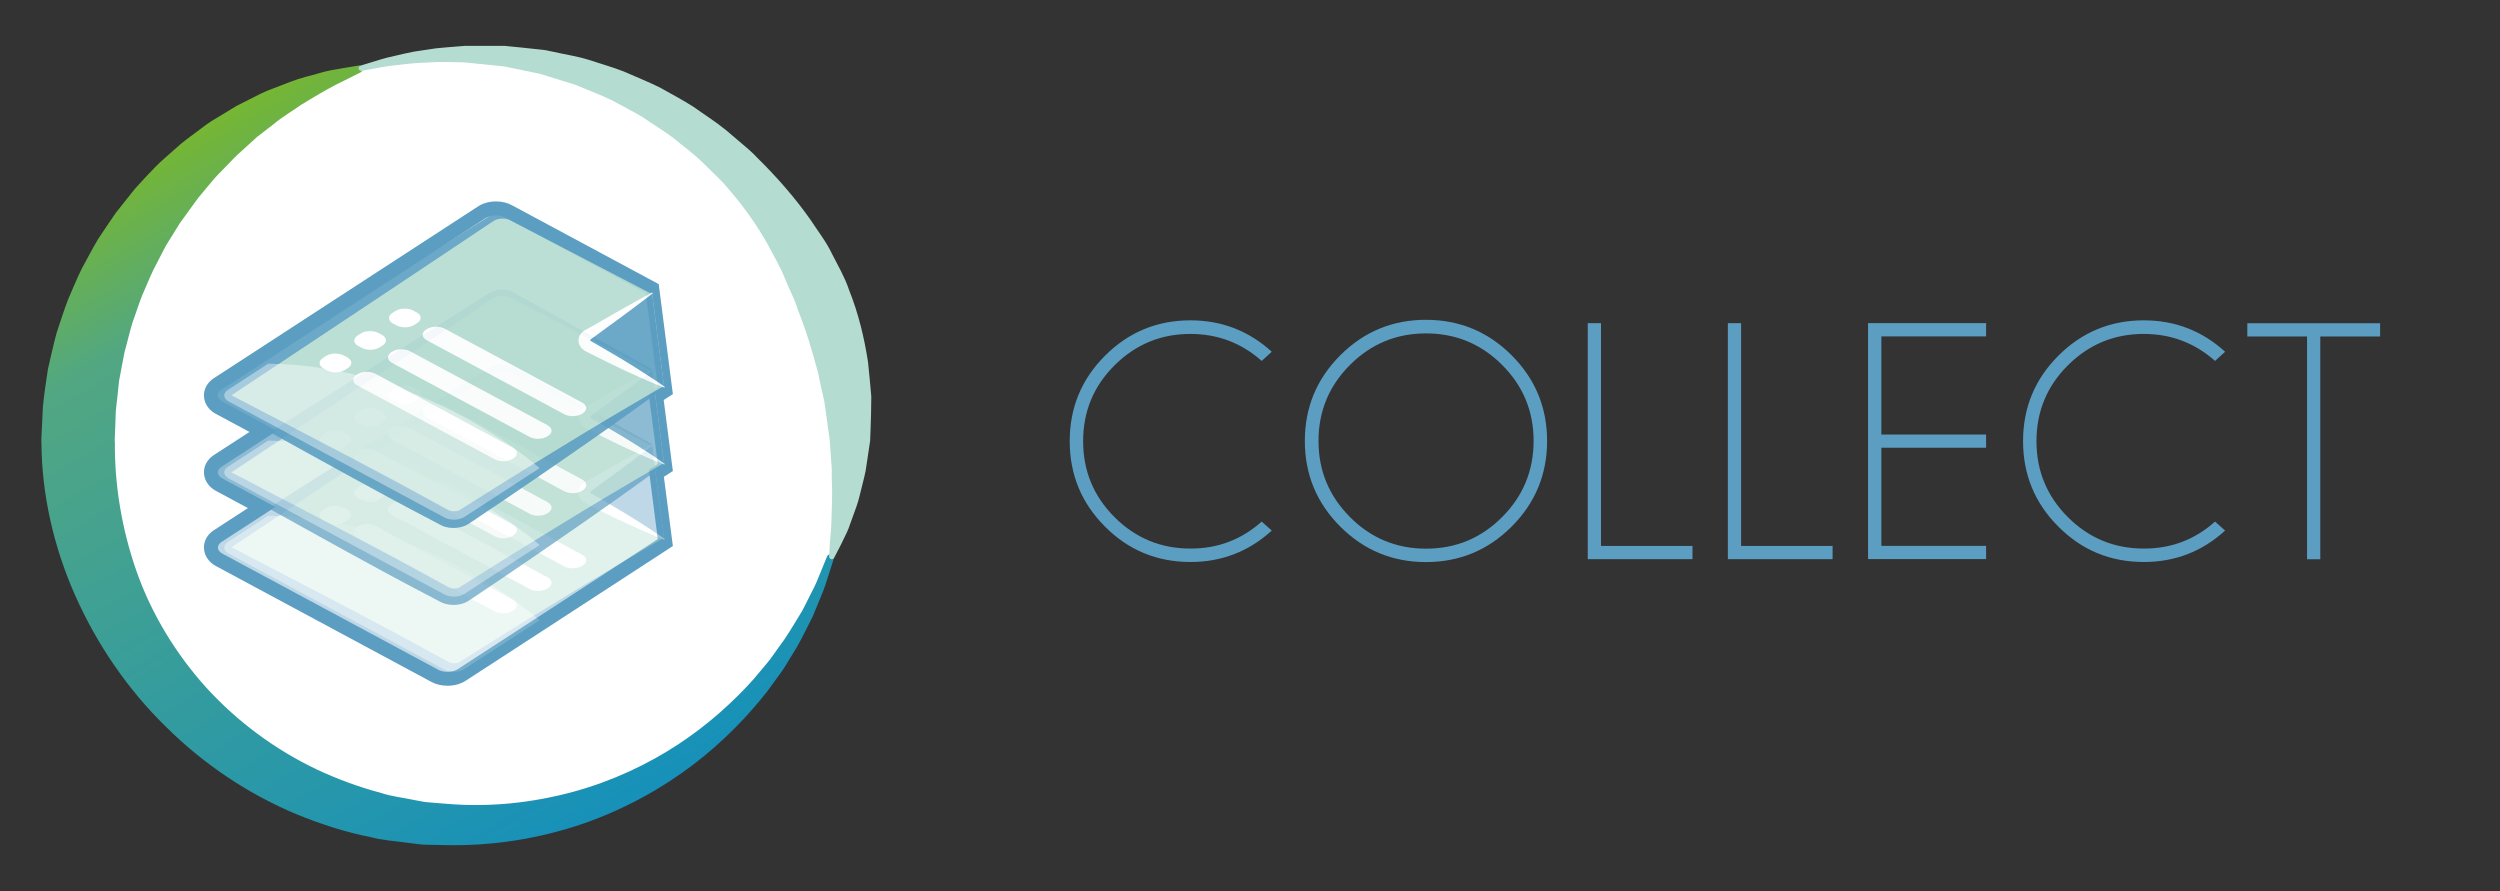 <?xml version="1.0" encoding="utf-8"?>
<!-- Generator: Adobe Illustrator 28.1.0, SVG Export Plug-In . SVG Version: 6.00 Build 0)  -->
<svg version="1.1" xmlns="http://www.w3.org/2000/svg" xmlns:xlink="http://www.w3.org/1999/xlink" x="0px" y="0px"
	 viewBox="0 0 283.37 101" style="enable-background:new 0 0 283.37 101;" xml:space="preserve">
<rect x="0" y="0" width="283.37" height="101" fill="#333333" stroke="none"/>
<style type="text/css">
	.st0{fill:#5C9EC2;}
	.st1{fill:#FFFFFF;}
	.st2{fill:url(#SVGID_1_);}
	.st3{fill:#B5DCD0;}
	.st4{opacity:0.4;}
	.st5{opacity:0.4;fill:#FFFFFF;}
	.st6{opacity:0.7;}
	.st7{opacity:0.9;}
</style>
<g id="Livello_2">
	<g>
		<path class="st0" d="M143.01,59.12l1.14,1.02c-2.61,2.38-5.68,3.56-9.21,3.56c-3.79,0-7.02-1.33-9.69-4.01
			c-2.67-2.67-4-5.9-4-9.69c0-3.78,1.33-7.01,4-9.68s5.9-4.01,9.69-4.01c3.53,0,6.61,1.19,9.21,3.56l-1.14,1.04
			c-2.3-2.04-4.99-3.06-8.08-3.06c-3.36,0-6.22,1.19-8.6,3.56s-3.56,5.24-3.56,8.6c0,3.37,1.19,6.24,3.56,8.61
			c2.38,2.37,5.24,3.56,8.6,3.56C138.02,62.19,140.71,61.17,143.01,59.12z"/>
		<path class="st0" d="M171.34,40.27c2.68,2.68,4.02,5.92,4.02,9.71c0,3.79-1.34,7.03-4.02,9.71s-5.92,4.02-9.71,4.02
			s-7.03-1.34-9.71-4.02s-4.02-5.92-4.02-9.71c0-3.79,1.34-7.03,4.02-9.71s5.92-4.02,9.71-4.02S168.66,37.59,171.34,40.27z
			 M161.64,37.79c-3.37,0-6.24,1.19-8.62,3.57c-2.38,2.38-3.57,5.25-3.57,8.62s1.19,6.24,3.57,8.63c2.38,2.39,5.25,3.58,8.62,3.58
			s6.24-1.19,8.62-3.58c2.38-2.38,3.57-5.26,3.57-8.63s-1.19-6.24-3.57-8.62C167.88,38.98,165,37.79,161.64,37.79z"/>
		<path class="st0" d="M179.97,63.39V36.63h1.5v25.25h10.37v1.5H179.97z"/>
		<path class="st0" d="M195.85,63.39V36.63h1.5v25.25h10.37v1.5H195.85z"/>
		<path class="st0" d="M225.12,36.63v1.5h-11.87v11.12h11.87v1.5h-11.87v11.12h11.87v1.5h-13.38V36.63H225.12z"/>
		<path class="st0" d="M251.07,59.12l1.14,1.02c-2.61,2.38-5.68,3.56-9.21,3.56c-3.79,0-7.02-1.33-9.69-4.01
			c-2.67-2.67-4-5.9-4-9.69c0-3.78,1.33-7.01,4-9.68s5.9-4.01,9.69-4.01c3.53,0,6.61,1.19,9.21,3.56l-1.14,1.04
			c-2.3-2.04-4.99-3.06-8.08-3.06c-3.36,0-6.22,1.19-8.6,3.56s-3.56,5.24-3.56,8.6c0,3.37,1.19,6.24,3.56,8.61
			c2.38,2.37,5.24,3.56,8.6,3.56C246.09,62.19,248.78,61.17,251.07,59.12z"/>
		<path class="st0" d="M263,38.14v25.25h-1.5V38.14h-6.77v-1.5h15.05v1.5H263z"/>
	</g>
	<path class="st1" d="M96.39,49.03c0,23.82-19.32,43.13-43.15,43.13c-23.83,0-43.15-19.31-43.15-43.13
		C10.1,25.21,29.42,5.9,53.25,5.9C77.07,5.9,96.39,25.21,96.39,49.03"/>
</g>
<g id="Livello_31">
	<g>
		<g>
			<g>
				<linearGradient id="SVGID_1_" gradientUnits="userSpaceOnUse" x1="68.818" y1="95.525" x2="21.131" y2="12.93">
					<stop  offset="0" style="stop-color:#1590BB"/>
					<stop  offset="0.796" style="stop-color:#52A782"/>
					<stop  offset="1" style="stop-color:#7AB829"/>
				</linearGradient>
				<path class="st2" d="M94.51,63.33c0,0-0.22,0.67-0.62,1.93c-0.2,0.63-0.43,1.41-0.82,2.31c-0.19,0.45-0.39,0.94-0.6,1.46
					c-0.11,0.26-0.22,0.53-0.33,0.8c-0.13,0.26-0.27,0.54-0.41,0.82c-0.57,1.11-1.16,2.38-1.99,3.65c-0.41,0.64-0.78,1.34-1.27,2
					c-0.48,0.66-0.98,1.35-1.5,2.06c-2.17,2.76-4.93,5.67-8.41,8.32c-3.47,2.64-7.66,5.01-12.44,6.67C61.34,95,56,95.92,50.41,95.79
					c-0.66-0.01-1.32-0.03-1.99-0.04c-0.65,0.02-1.41-0.14-2.12-0.21c-1.43-0.2-2.94-0.29-4.32-0.66c-2.83-0.56-5.62-1.46-8.35-2.58
					c-5.45-2.27-10.55-5.67-14.84-9.94c-4.33-4.23-7.81-9.34-10.26-14.85C6.08,62.01,4.74,56.05,4.7,50.26l-0.01-0.27l0-0.07
					c0-0.1-0.01,0.13,0-0.24l0.01-0.12l0.02-0.49l0.05-0.98c0.03-0.65,0.06-1.31,0.09-1.95c0.14-1.43,0.36-2.92,0.58-4.34
					c0.32-1.36,0.61-2.7,0.96-4.01c0.43-1.29,0.83-2.57,1.3-3.8c0.53-1.21,1.01-2.42,1.58-3.56c0.62-1.12,1.19-2.24,1.82-3.3
					c0.69-1.03,1.35-2.04,2.03-3.01c0.74-0.93,1.46-1.84,2.17-2.73c0.76-0.84,1.52-1.66,2.27-2.43c0.75-0.78,1.59-1.44,2.34-2.13
					c0.75-0.7,1.57-1.28,2.34-1.86s1.51-1.16,2.31-1.6c0.77-0.47,1.52-0.93,2.24-1.36c0.75-0.38,1.48-0.75,2.17-1.1
					c0.69-0.36,1.37-0.66,2.04-0.9c0.66-0.26,1.29-0.5,1.89-0.73c1.19-0.47,2.32-0.7,3.26-0.98c0.94-0.29,1.78-0.41,2.45-0.53
					c1.33-0.22,2.04-0.34,2.04-0.34c0.22-0.04,0.43,0.11,0.46,0.33c0.03,0.18-0.06,0.35-0.22,0.43l-0.03,0.02
					c0,0-0.63,0.32-1.81,0.91c-1.19,0.54-2.86,1.5-4.9,2.75c-0.99,0.7-2.13,1.35-3.23,2.28c-0.56,0.43-1.15,0.89-1.76,1.35
					c-0.57,0.51-1.16,1.05-1.76,1.6c-0.62,0.53-1.19,1.15-1.79,1.77c-0.6,0.62-1.24,1.23-1.8,1.95c-0.57,0.71-1.2,1.38-1.75,2.16
					c-0.55,0.76-1.12,1.54-1.69,2.34c-0.51,0.83-1.04,1.68-1.58,2.55c-0.46,0.9-0.94,1.82-1.42,2.75c-0.45,0.94-0.84,1.94-1.28,2.92
					c-0.39,1-0.71,2.05-1.09,3.08c-0.32,1.05-0.56,2.15-0.87,3.23c-0.23,1.1-0.42,2.23-0.64,3.36c-0.1,1.1-0.23,2.16-0.36,3.31
					c-0.02,0.65-0.05,1.3-0.07,1.95l-0.04,0.98l-0.02,0.49l0,0.12c0.01-0.33,0-0.06,0.01-0.12l0,0.06l0.01,0.22
					c-0.03,4.79,0.78,9.74,2.45,14.52c1.68,4.79,4.41,9.32,7.91,13.2c3.52,3.86,7.82,7.04,12.51,9.27c2.35,1.1,4.78,2,7.25,2.65
					c1.23,0.42,2.44,0.53,3.65,0.79l0.91,0.17c0.29,0.07,0.61,0.11,0.95,0.13c0.66,0.05,1.32,0.11,1.98,0.16
					c4.97,0.43,9.88-0.15,14.34-1.36c4.47-1.22,8.5-3.14,11.92-5.39c3.42-2.25,6.22-4.82,8.47-7.31c0.54-0.64,1.06-1.27,1.57-1.87
					c0.51-0.6,0.91-1.24,1.35-1.83c0.89-1.16,1.55-2.33,2.19-3.36c0.16-0.26,0.31-0.51,0.46-0.76c0.13-0.25,0.25-0.5,0.38-0.74
					c0.24-0.48,0.47-0.93,0.68-1.35c0.45-0.82,0.74-1.59,0.99-2.2c0.5-1.22,0.77-1.88,0.77-1.88c0.08-0.2,0.32-0.3,0.52-0.22
					C94.47,62.92,94.57,63.13,94.51,63.33z"/>
				<path class="st3" d="M40.86,7.44c0,0,0.35-0.11,1.01-0.31c0.67-0.19,1.61-0.54,2.89-0.8c0.64-0.14,1.35-0.33,2.12-0.47
					c0.78-0.12,1.62-0.25,2.52-0.38c0.91-0.1,1.87-0.16,2.9-0.25c0.15-0.01,0.21-0.02,0.43-0.03l0.38,0c0.26,0,0.52,0,0.78,0
					c0.53,0,1.07,0,1.62,0c0.55,0,1.12,0,1.69,0c0.59,0.06,1.2,0.12,1.81,0.18c0.62,0.06,1.24,0.13,1.88,0.2
					c0.32,0.04,0.65,0.06,0.96,0.11c0.31,0.06,0.63,0.13,0.95,0.2c1.27,0.29,2.61,0.48,3.92,0.89c1.3,0.43,2.67,0.81,4,1.33
					c1.31,0.58,2.67,1.12,4,1.77c1.29,0.73,2.63,1.42,3.9,2.24c1.23,0.88,2.54,1.7,3.72,2.67l1.76,1.5c0.59,0.5,1.19,0.99,1.71,1.57
					c2.21,2.17,4.28,4.52,6.05,7.04c0.84,1.29,1.8,2.5,2.45,3.88c0.69,1.35,1.45,2.65,1.92,4.06c1.1,2.74,1.75,5.54,2.16,8.2
					c0.15,1.34,0.25,2.65,0.37,3.9c0,1.27-0.04,2.49-0.08,3.65c-0.01,0.29-0.02,0.58-0.03,0.86l-0.02,0.51l-0.06,0.4
					c-0.08,0.52-0.16,1.04-0.23,1.54c-0.08,0.5-0.15,0.99-0.22,1.46c-0.1,0.5-0.22,0.99-0.34,1.45c-0.25,0.93-0.41,1.81-0.69,2.57
					c-0.27,0.76-0.53,1.46-0.75,2.08c-0.2,0.63-0.48,1.16-0.71,1.63c-0.22,0.47-0.42,0.86-0.58,1.17c-0.33,0.63-0.5,0.96-0.5,0.96
					c-0.08,0.15-0.26,0.21-0.41,0.13c-0.11-0.06-0.17-0.17-0.16-0.29l0-0.02c0,0,0.02-0.37,0.06-1.07c0.02-0.7,0.18-1.69,0.2-2.97
					c0.03-1.28,0.13-2.81,0.05-4.49c-0.01-0.42-0.02-0.86-0.01-1.3c-0.03-0.48-0.07-0.97-0.1-1.47c-0.04-0.5-0.07-1.02-0.11-1.55
					l-0.03-0.4l0-0.05c0-0.09,0,0.09,0,0.07l0-0.02l-0.01-0.09l-0.03-0.19c-0.04-0.25-0.08-0.51-0.11-0.77
					c-0.15-1.03-0.3-2.1-0.45-3.22c-0.24-1.09-0.51-2.22-0.74-3.37c-0.62-2.28-1.3-4.65-2.26-7.02c-0.35-1.24-1.01-2.37-1.49-3.6
					c-0.47-1.24-1.18-2.38-1.8-3.59c-1.3-2.38-2.92-4.64-4.76-6.73c-0.43-0.55-0.94-1.02-1.44-1.51l-1.49-1.46
					c-1.01-0.96-2.14-1.76-3.2-2.65c-1.1-0.82-2.28-1.52-3.4-2.3c-1.16-0.7-2.37-1.29-3.52-1.93c-1.19-0.58-2.41-1.03-3.59-1.53
					c-0.58-0.28-1.2-0.41-1.8-0.61c-0.6-0.19-1.19-0.37-1.77-0.55c-0.29-0.09-0.58-0.18-0.87-0.27c-0.29-0.08-0.58-0.12-0.86-0.19
					c-0.57-0.12-1.14-0.24-1.7-0.35c-0.56-0.12-1.11-0.23-1.65-0.34c-0.57-0.06-1.13-0.11-1.68-0.17c-0.55-0.05-1.09-0.11-1.61-0.16
					c-0.26-0.03-0.52-0.05-0.78-0.08l-0.38-0.04l-0.32-0.01c-0.98-0.01-1.92-0.04-2.8-0.03c-0.88,0.05-1.7,0.09-2.47,0.13
					c-0.76,0.05-1.45,0.15-2.08,0.22c-1.26,0.11-2.26,0.35-2.94,0.46c-0.68,0.12-1.04,0.19-1.04,0.19
					c-0.16,0.03-0.32-0.08-0.35-0.24C40.63,7.63,40.72,7.48,40.86,7.44z"/>
			</g>
			<g>
				<path class="st1" d="M73.53,44.54l1.04-0.67l-1.37-10.66L57.3,24.67c-0.65-0.35-1.65-0.32-2.25,0.06L29.68,41.22l-4.57,2.97
					c-0.59,0.38-0.54,0.98,0.11,1.33l6.17,3.32l-1.71,1.11l-4.57,2.97c-0.59,0.39-0.54,0.98,0.11,1.33l5.99,3.22l-1.53,1l-4.57,2.97
					c-0.59,0.39-0.54,0.98,0.11,1.33L49.66,75.9c0.65,0.35,1.65,0.32,2.25-0.06l8.53-5.54l14.13-9.19l-1.01-7.86l1.01-0.66
					L73.53,44.54z"/>
				<path class="st0" d="M56.23,24.42c0.38,0,0.76,0.08,1.07,0.25l15.89,8.54l1.37,10.66l-1.04,0.67l1.04,8.05l-1.01,0.66l1.01,7.86
					L60.43,70.3l-8.53,5.54c-0.31,0.2-0.74,0.31-1.18,0.31c-0.38,0-0.77-0.08-1.07-0.25L25.22,62.76c-0.65-0.35-0.7-0.94-0.11-1.33
					l4.57-2.97l1.53-1l-5.99-3.22c-0.65-0.35-0.7-0.94-0.11-1.33l4.57-2.97l1.71-1.11l-6.17-3.32c-0.65-0.35-0.7-0.94-0.11-1.33
					l4.57-2.97l25.37-16.49C55.37,24.53,55.8,24.42,56.23,24.42 M56.23,22.83c-0.76,0-1.49,0.2-2.05,0.57L28.82,39.89l-4.57,2.97
					c-0.76,0.49-1.17,1.25-1.13,2.06c0.04,0.83,0.53,1.56,1.36,2l3.8,2.04l-4.03,2.61c-0.76,0.5-1.17,1.25-1.13,2.06
					c0.04,0.83,0.53,1.56,1.35,2.01l3.63,1.95l-3.85,2.5c-0.76,0.49-1.17,1.24-1.13,2.06c0.04,0.83,0.53,1.56,1.35,2.01L48.91,77.3
					c0.53,0.28,1.16,0.43,1.82,0.43c0.75,0,1.48-0.2,2.04-0.56l8.53-5.54l14.13-9.19l0.84-0.55l-0.13-0.99l-0.89-6.86l0.18-0.11
					l0.84-0.54l-0.13-0.99l-0.91-7.06l0.2-0.13l0.84-0.54l-0.13-0.99l-1.37-10.66l-0.1-0.81l-0.72-0.39l-15.89-8.54
					C57.53,22.98,56.89,22.83,56.23,22.83L56.23,22.83z"/>
			</g>
			<g class="st4">
				<g>
					<path class="st3" d="M75.28,61.11L52.63,75.84c-0.59,0.38-1.6,0.41-2.25,0.06L25.94,62.76c-0.65-0.35-0.7-0.95-0.11-1.33
						l29.94-19.46c0.59-0.38,1.6-0.41,2.25-0.06l15.89,8.54"/>
					<path class="st0" d="M75.34,61.19c0,0-0.36,0.26-1.05,0.76c-0.68,0.5-1.69,1.21-2.97,2.12c-0.64,0.46-1.35,0.96-2.12,1.51
						c-0.78,0.54-1.62,1.13-2.51,1.76c-1.8,1.25-3.83,2.66-6.05,4.18c-2.22,1.52-4.64,3.16-7.2,4.87l-0.24,0.16l-0.06,0.04
						l-0.1,0.06l-0.06,0.04l-0.12,0.06c-0.08,0.04-0.15,0.07-0.22,0.1c-0.07,0.03-0.13,0.05-0.2,0.07c-0.13,0.04-0.27,0.07-0.4,0.1
						c-0.53,0.09-1.05,0.08-1.6-0.08c-0.14-0.04-0.27-0.09-0.41-0.16l-0.1-0.05l-0.07-0.04l-0.13-0.07l-0.53-0.28
						c-0.35-0.19-0.71-0.37-1.07-0.56c-1.44-0.75-2.89-1.53-4.38-2.33c-2.96-1.61-6.01-3.27-9.1-5c-1.55-0.86-3.1-1.72-4.67-2.59
						c-0.78-0.43-1.57-0.87-2.35-1.3l-1.18-0.65l-0.59-0.33l-0.32-0.18l-0.07-0.04l-0.04-0.02l-0.06-0.04
						c-0.09-0.06-0.17-0.13-0.24-0.19c-0.14-0.14-0.28-0.3-0.37-0.53c-0.1-0.22-0.13-0.51-0.08-0.76c0.05-0.26,0.17-0.47,0.3-0.64
						c0.13-0.16,0.28-0.28,0.42-0.38l1.14-0.73c0.76-0.48,1.51-0.96,2.27-1.44c1.51-0.96,3.01-1.91,4.5-2.86
						c2.98-1.9,5.92-3.76,8.76-5.57c2.84-1.8,5.59-3.55,8.19-5.2c1.3-0.83,2.57-1.62,3.8-2.4c0.31-0.19,0.61-0.39,0.91-0.58
						c0.15-0.09,0.3-0.19,0.45-0.29l0.11-0.07c0.06-0.04,0.08-0.05,0.13-0.07c0.09-0.05,0.21-0.1,0.3-0.13
						c0.39-0.14,0.79-0.18,1.17-0.15c0.19,0.01,0.39,0.05,0.57,0.1c0.18,0.05,0.39,0.15,0.53,0.23c9.42,5.23,15.7,8.71,15.7,8.71
						c0.05,0.03,0.06,0.08,0.04,0.13c-0.03,0.04-0.08,0.06-0.13,0.04c0,0-6.37-3.32-15.93-8.29c-0.26-0.15-0.53-0.21-0.83-0.23
						c-0.3-0.02-0.61,0.03-0.87,0.13c-0.07,0.03-0.11,0.05-0.18,0.08c-0.03,0.02-0.09,0.05-0.1,0.06l-0.11,0.07
						c-0.15,0.1-0.29,0.2-0.44,0.3c-0.3,0.2-0.59,0.4-0.9,0.6c-1.21,0.81-2.45,1.64-3.74,2.5c-2.57,1.71-5.28,3.51-8.08,5.38
						c-2.8,1.86-5.7,3.79-8.64,5.74c-1.47,0.98-2.96,1.96-4.45,2.95c-0.74,0.49-1.49,0.99-2.24,1.49l-1.11,0.74
						c-0.04,0.03-0.07,0.06-0.08,0.07c0,0.01,0.01,0,0.02-0.04c0.01-0.04,0-0.09-0.01-0.1c-0.01-0.02,0-0.01,0.02,0.01
						c0.01,0.01,0.02,0.02,0.03,0.02c0,0,0,0,0.01,0.01l0.04,0.02l0.07,0.04l0.27,0.14l0.6,0.31l1.19,0.62
						c0.79,0.42,1.59,0.83,2.38,1.24c1.59,0.83,3.17,1.65,4.73,2.46c3.14,1.62,6.21,3.26,9.18,4.83c1.48,0.8,2.94,1.59,4.36,2.37
						c0.35,0.19,0.71,0.39,1.06,0.58l0.53,0.29l0.13,0.07l0.07,0.04l0.03,0.02c0.04,0.02,0.09,0.04,0.14,0.06
						c0.21,0.07,0.49,0.09,0.74,0.06c0.06-0.01,0.12-0.02,0.17-0.03c0.03-0.01,0.05-0.02,0.08-0.03l0.05-0.02l0.01,0l0.06-0.04
						l0.03-0.02c0.04-0.02-0.02,0.02,0,0l0.06-0.04l0.24-0.16c2.61-1.65,5.09-3.19,7.38-4.61c2.29-1.41,4.4-2.7,6.27-3.83
						c0.94-0.57,1.82-1.09,2.63-1.58c0.82-0.48,1.57-0.92,2.24-1.32c1.36-0.8,2.41-1.43,3.15-1.85c0.73-0.42,1.12-0.64,1.12-0.64
						c0.05-0.03,0.1-0.01,0.13,0.03C75.39,61.1,75.38,61.16,75.34,61.19z"/>
				</g>
				<path class="st5" d="M30.4,58.46l-4.57,2.97c-0.59,0.38-0.54,0.98,0.11,1.33L50.38,75.9c0.65,0.35,1.66,0.32,2.25-0.06
					l8.53-5.54C61.16,70.29,48.25,58.65,30.4,58.46z"/>
				<g>
					<path class="st0" d="M75.28,61.11l-8.55-4.6c-0.65-0.35-0.7-0.94-0.11-1.33l7.28-4.73"/>
					<path class="st1" d="M75.25,61.16c0,0-1.18-0.45-2.9-1.23c-0.43-0.19-0.89-0.41-1.39-0.63c-0.49-0.22-1-0.47-1.53-0.73
						c-0.53-0.25-1.08-0.53-1.63-0.8c-0.28-0.14-0.56-0.28-0.83-0.42l-0.42-0.22l-0.23-0.12c-0.02-0.01-0.1-0.07-0.15-0.1
						c-0.06-0.04-0.1-0.08-0.15-0.12c-0.18-0.17-0.38-0.42-0.43-0.76c-0.06-0.34,0.04-0.7,0.21-0.92c0.16-0.23,0.39-0.38,0.54-0.47
						l0.41-0.23c0.54-0.3,1.07-0.6,1.58-0.9c1.02-0.6,1.97-1.14,2.8-1.6c0.82-0.46,1.51-0.84,1.99-1.11
						c0.48-0.26,0.76-0.41,0.76-0.41c0.03-0.02,0.07,0,0.09,0.03c0.01,0.03,0.01,0.06-0.02,0.08c0,0-0.25,0.19-0.69,0.53
						c-0.44,0.33-1.07,0.81-1.82,1.37c-0.76,0.57-1.64,1.22-2.6,1.91c-0.48,0.34-0.97,0.7-1.46,1.08L67,55.67
						c-0.1,0.08-0.13,0.12-0.14,0.16c-0.01,0.03,0.02,0,0.01-0.03c0-0.03-0.01,0,0.04,0.04c0.01,0.01,0.02,0.02,0.03,0.03
						c0.02,0.01-0.01,0.01,0.04,0.04l0.05,0.03l0.03,0.02l0.01,0c-0.01,0,0.03,0.02-0.02-0.01l0.01,0.01l0.1,0.06l0.41,0.23
						c0.27,0.16,0.54,0.31,0.81,0.47c0.54,0.31,1.06,0.61,1.57,0.92c0.5,0.3,1,0.59,1.45,0.88c0.46,0.29,0.9,0.55,1.29,0.81
						c1.6,1.01,2.63,1.75,2.63,1.75c0.03,0.02,0.04,0.06,0.01,0.09C75.31,61.17,75.28,61.17,75.25,61.16z"/>
				</g>
				<g>
					<path class="st1" d="M48.38,54.55c0.53-0.34,1.44-0.37,2.02-0.06l15.58,8.38c0.58,0.31,0.63,0.85,0.1,1.2l-0.1,0.07
						c-0.53,0.35-1.44,0.37-2.02,0.06l-15.58-8.38c-0.59-0.32-0.63-0.85-0.1-1.2L48.38,54.55z"/>
					<path class="st1" d="M46.96,54.06c-0.53,0.34-1.44,0.37-2.02,0.06l-0.38-0.21c-0.58-0.31-0.63-0.85-0.09-1.2l0.34-0.22
						c0.53-0.35,1.44-0.37,2.02-0.06l0.38,0.21c0.59,0.31,0.63,0.85,0.1,1.19L46.96,54.06z"/>
				</g>
				<g>
					<path class="st1" d="M44.45,57.11c0.53-0.35,1.44-0.37,2.02-0.06l15.58,8.38c0.58,0.31,0.63,0.85,0.1,1.2l-0.1,0.07
						c-0.53,0.35-1.44,0.37-2.02,0.06l-15.58-8.38c-0.59-0.32-0.63-0.85-0.1-1.2L44.45,57.11z"/>
					<path class="st1" d="M43.03,56.61c-0.53,0.35-1.44,0.37-2.02,0.06l-0.38-0.2c-0.59-0.31-0.63-0.85-0.1-1.2l0.35-0.22
						c0.53-0.35,1.44-0.37,2.02-0.06l0.38,0.2c0.59,0.31,0.63,0.85,0.1,1.2L43.03,56.61z"/>
				</g>
				<g>
					<path class="st1" d="M40.52,59.66c0.53-0.35,1.44-0.37,2.02-0.06l15.58,8.38c0.58,0.31,0.63,0.85,0.09,1.2l-0.1,0.07
						c-0.53,0.35-1.44,0.37-2.02,0.06l-15.58-8.38c-0.58-0.31-0.63-0.85-0.1-1.2L40.52,59.66z"/>
					<path class="st1" d="M39.1,59.17c-0.53,0.35-1.44,0.37-2.02,0.06l-0.38-0.21c-0.59-0.31-0.63-0.85-0.1-1.2l0.35-0.22
						c0.53-0.34,1.44-0.37,2.02-0.06l0.38,0.2c0.58,0.32,0.63,0.85,0.1,1.2L39.1,59.17z"/>
				</g>
			</g>
			<g class="st6">
				<g>
					<path class="st3" d="M75.28,52.59L52.63,67.32c-0.59,0.38-1.6,0.41-2.25,0.06L25.94,54.24c-0.65-0.35-0.7-0.94-0.11-1.33
						l29.94-19.46c0.59-0.38,1.6-0.41,2.25-0.06l15.89,8.54"/>
					<path class="st0" d="M75.34,52.67c0,0-0.36,0.26-1.05,0.76c-0.68,0.5-1.69,1.21-2.97,2.13c-0.64,0.46-1.35,0.96-2.12,1.51
						c-0.78,0.54-1.62,1.13-2.51,1.76c-1.8,1.25-3.83,2.66-6.05,4.18c-2.22,1.52-4.64,3.16-7.2,4.87l-0.24,0.16l-0.06,0.04
						l-0.1,0.06l-0.06,0.04l-0.12,0.06c-0.08,0.04-0.15,0.07-0.22,0.1c-0.07,0.03-0.13,0.05-0.2,0.07c-0.13,0.04-0.27,0.07-0.4,0.1
						c-0.53,0.09-1.05,0.08-1.6-0.08c-0.14-0.04-0.27-0.09-0.41-0.16l-0.1-0.05l-0.07-0.03l-0.13-0.07l-0.53-0.28
						c-0.35-0.19-0.71-0.37-1.07-0.56c-1.44-0.75-2.89-1.53-4.38-2.33c-2.96-1.61-6.01-3.27-9.1-5c-1.55-0.86-3.1-1.72-4.67-2.59
						c-0.78-0.43-1.57-0.87-2.35-1.3l-1.18-0.65l-0.59-0.33l-0.32-0.18l-0.07-0.04l-0.04-0.02l-0.06-0.04
						c-0.09-0.06-0.17-0.13-0.24-0.19c-0.14-0.13-0.28-0.3-0.37-0.53c-0.1-0.22-0.13-0.51-0.08-0.76c0.05-0.26,0.17-0.48,0.3-0.64
						c0.13-0.16,0.28-0.28,0.42-0.38l1.14-0.73c0.76-0.48,1.51-0.96,2.27-1.44c1.51-0.96,3.01-1.91,4.5-2.86
						c2.98-1.9,5.92-3.76,8.76-5.57c2.84-1.8,5.59-3.55,8.19-5.2c1.3-0.82,2.57-1.62,3.8-2.4c0.31-0.19,0.61-0.39,0.91-0.58
						c0.15-0.09,0.3-0.19,0.45-0.28l0.11-0.07c0.06-0.04,0.08-0.05,0.13-0.07c0.09-0.05,0.21-0.1,0.3-0.13
						c0.39-0.14,0.79-0.18,1.17-0.15c0.19,0.01,0.39,0.05,0.57,0.1c0.18,0.05,0.39,0.15,0.53,0.23c9.42,5.23,15.7,8.71,15.7,8.71
						c0.05,0.03,0.06,0.08,0.04,0.13c-0.03,0.04-0.08,0.06-0.13,0.04c0,0-6.37-3.32-15.93-8.29c-0.26-0.15-0.53-0.21-0.83-0.23
						c-0.3-0.02-0.61,0.03-0.87,0.13c-0.07,0.03-0.11,0.05-0.18,0.08c-0.03,0.02-0.09,0.05-0.1,0.06l-0.11,0.07
						c-0.15,0.1-0.29,0.2-0.44,0.3c-0.3,0.2-0.59,0.4-0.9,0.6c-1.21,0.81-2.45,1.64-3.74,2.5c-2.57,1.71-5.28,3.51-8.08,5.38
						c-2.8,1.86-5.7,3.79-8.64,5.74c-1.47,0.98-2.96,1.96-4.45,2.95c-0.74,0.49-1.49,0.99-2.24,1.49l-1.11,0.74
						c-0.04,0.03-0.07,0.06-0.08,0.07c0,0.01,0.01,0,0.02-0.04c0.01-0.04,0-0.09-0.01-0.1c-0.01-0.02,0-0.01,0.02,0.01
						c0.01,0.01,0.02,0.02,0.03,0.02c0,0,0,0,0.01,0.01l0.04,0.02l0.07,0.04l0.27,0.14l0.6,0.31l1.19,0.62
						c0.79,0.42,1.59,0.83,2.38,1.25c1.59,0.83,3.17,1.65,4.73,2.46c3.14,1.62,6.21,3.26,9.18,4.84c1.48,0.8,2.94,1.58,4.36,2.37
						c0.35,0.19,0.71,0.39,1.06,0.58l0.53,0.29l0.13,0.07l0.07,0.04l0.03,0.02c0.04,0.02,0.09,0.04,0.14,0.06
						c0.21,0.07,0.49,0.09,0.74,0.06c0.06-0.01,0.12-0.02,0.17-0.04c0.03-0.01,0.05-0.02,0.08-0.02l0.05-0.02l0.01,0l0.06-0.04
						l0.03-0.02c0.04-0.03-0.02,0.01,0,0l0.06-0.04l0.24-0.16c2.61-1.65,5.09-3.19,7.38-4.6c2.29-1.42,4.4-2.7,6.27-3.84
						c0.94-0.56,1.82-1.09,2.63-1.58c0.82-0.48,1.57-0.92,2.24-1.32c1.36-0.8,2.41-1.43,3.15-1.85c0.73-0.42,1.12-0.65,1.12-0.65
						c0.05-0.03,0.1-0.01,0.13,0.03C75.39,52.59,75.38,52.64,75.34,52.67z"/>
				</g>
				<path class="st5" d="M30.4,49.94l-4.57,2.97c-0.59,0.38-0.54,0.98,0.11,1.33l24.44,13.14c0.65,0.35,1.66,0.32,2.25-0.06
					l8.53-5.54C61.16,61.77,48.25,50.13,30.4,49.94z"/>
				<g>
					<path class="st0" d="M75.28,52.59l-8.55-4.6c-0.65-0.35-0.7-0.94-0.11-1.33l7.28-4.73"/>
					<path class="st1" d="M75.25,52.64c0,0-1.18-0.45-2.9-1.23c-0.43-0.19-0.89-0.41-1.39-0.63c-0.49-0.22-1-0.47-1.53-0.73
						c-0.53-0.25-1.08-0.53-1.63-0.8c-0.28-0.14-0.56-0.28-0.83-0.42l-0.42-0.22l-0.23-0.12c-0.02-0.01-0.1-0.07-0.15-0.1
						c-0.06-0.04-0.1-0.08-0.15-0.12c-0.18-0.17-0.38-0.42-0.43-0.76c-0.06-0.34,0.04-0.7,0.21-0.92c0.16-0.23,0.39-0.38,0.54-0.47
						l0.41-0.22c0.54-0.3,1.07-0.6,1.58-0.9c1.02-0.6,1.97-1.14,2.8-1.6c0.82-0.46,1.51-0.84,1.99-1.11
						c0.48-0.26,0.76-0.41,0.76-0.41c0.03-0.02,0.07,0,0.09,0.03c0.01,0.03,0.01,0.06-0.02,0.08c0,0-0.25,0.19-0.69,0.53
						c-0.44,0.33-1.07,0.81-1.82,1.37c-0.76,0.56-1.64,1.22-2.6,1.9c-0.48,0.34-0.97,0.71-1.46,1.08L67,47.15
						c-0.1,0.08-0.13,0.12-0.14,0.15c-0.01,0.03,0.02,0,0.01-0.03c0-0.03-0.01,0,0.04,0.04c0.01,0.01,0.02,0.02,0.03,0.03
						c0.02,0.01-0.01,0.01,0.04,0.04l0.05,0.03l0.03,0.02l0.01,0c-0.01,0,0.03,0.02-0.02-0.01l0.01,0.01l0.1,0.06l0.41,0.23
						c0.27,0.16,0.54,0.31,0.81,0.47c0.54,0.31,1.06,0.61,1.57,0.92c0.5,0.3,1,0.59,1.45,0.88c0.46,0.29,0.9,0.55,1.29,0.81
						c1.6,1.01,2.63,1.75,2.63,1.75c0.03,0.02,0.04,0.06,0.01,0.09C75.31,52.65,75.28,52.66,75.25,52.64z"/>
				</g>
				<g>
					<path class="st1" d="M48.38,46.03c0.53-0.35,1.44-0.37,2.02-0.06l15.58,8.38c0.58,0.31,0.63,0.85,0.1,1.2l-0.1,0.07
						c-0.53,0.35-1.44,0.37-2.02,0.06L48.37,47.3c-0.59-0.32-0.63-0.85-0.1-1.2L48.38,46.03z"/>
					<path class="st1" d="M46.96,45.54c-0.53,0.35-1.44,0.37-2.02,0.06l-0.38-0.2c-0.58-0.32-0.63-0.85-0.09-1.2l0.34-0.23
						c0.53-0.35,1.44-0.37,2.02-0.06l0.38,0.21c0.59,0.31,0.63,0.85,0.1,1.2L46.96,45.54z"/>
				</g>
				<g>
					<path class="st1" d="M44.45,48.59c0.53-0.35,1.44-0.37,2.02-0.06l15.58,8.38c0.58,0.32,0.63,0.85,0.1,1.2l-0.1,0.07
						c-0.53,0.34-1.44,0.37-2.02,0.05l-15.58-8.38c-0.59-0.31-0.63-0.85-0.1-1.2L44.45,48.59z"/>
					<path class="st1" d="M43.03,48.1c-0.53,0.35-1.44,0.37-2.02,0.06l-0.38-0.2c-0.59-0.31-0.63-0.85-0.1-1.2l0.35-0.22
						c0.53-0.35,1.44-0.37,2.02-0.06l0.38,0.2c0.59,0.31,0.63,0.85,0.1,1.2L43.03,48.1z"/>
				</g>
				<g>
					<path class="st1" d="M40.52,51.14c0.53-0.35,1.44-0.37,2.02-0.06l15.58,8.38c0.58,0.31,0.63,0.85,0.09,1.2l-0.1,0.07
						c-0.53,0.35-1.44,0.37-2.02,0.06l-15.58-8.38c-0.58-0.31-0.63-0.85-0.1-1.2L40.52,51.14z"/>
					<path class="st1" d="M39.1,50.65c-0.53,0.35-1.44,0.37-2.02,0.06l-0.38-0.2c-0.59-0.32-0.63-0.85-0.1-1.2l0.35-0.23
						c0.53-0.34,1.44-0.37,2.02-0.06l0.38,0.21c0.58,0.31,0.63,0.85,0.1,1.2L39.1,50.65z"/>
				</g>
			</g>
			<g class="st7">
				<g>
					<path class="st3" d="M75.28,43.87L52.63,58.6c-0.59,0.38-1.6,0.41-2.25,0.06L25.94,45.52c-0.65-0.35-0.7-0.94-0.11-1.33
						l29.94-19.46c0.59-0.38,1.6-0.41,2.25-0.06l15.89,8.54"/>
					<path class="st0" d="M75.34,43.95c0,0-0.36,0.26-1.05,0.76c-0.68,0.5-1.69,1.21-2.97,2.13c-0.64,0.46-1.35,0.96-2.12,1.51
						c-0.78,0.54-1.62,1.13-2.51,1.76c-1.8,1.25-3.83,2.66-6.05,4.18c-2.22,1.52-4.64,3.16-7.2,4.87l-0.24,0.16l-0.06,0.04
						l-0.1,0.06l-0.06,0.04l-0.12,0.06c-0.08,0.04-0.15,0.07-0.22,0.1c-0.07,0.03-0.13,0.05-0.2,0.07c-0.13,0.04-0.27,0.07-0.4,0.1
						c-0.53,0.09-1.05,0.08-1.6-0.08c-0.14-0.04-0.27-0.09-0.41-0.16l-0.1-0.05l-0.07-0.04l-0.13-0.07l-0.53-0.28
						c-0.35-0.19-0.71-0.37-1.07-0.56c-1.44-0.75-2.89-1.53-4.38-2.33c-2.96-1.61-6.01-3.27-9.1-4.99c-1.55-0.86-3.1-1.72-4.67-2.59
						c-0.78-0.43-1.57-0.87-2.35-1.3l-1.18-0.65l-0.59-0.33l-0.32-0.18l-0.07-0.04l-0.04-0.02l-0.06-0.04
						c-0.09-0.06-0.17-0.12-0.24-0.19c-0.14-0.14-0.28-0.3-0.37-0.53c-0.1-0.23-0.13-0.51-0.08-0.76c0.05-0.26,0.17-0.48,0.3-0.64
						c0.13-0.16,0.28-0.28,0.42-0.38l1.14-0.73c0.76-0.48,1.51-0.96,2.27-1.44c1.51-0.96,3.01-1.92,4.5-2.86
						c2.98-1.9,5.92-3.76,8.76-5.57c2.84-1.8,5.59-3.55,8.19-5.2c1.3-0.82,2.57-1.62,3.8-2.4c0.31-0.19,0.61-0.39,0.91-0.57
						c0.15-0.1,0.3-0.19,0.45-0.29l0.11-0.07c0.06-0.04,0.08-0.05,0.13-0.08c0.09-0.05,0.21-0.1,0.3-0.13
						c0.39-0.14,0.79-0.18,1.17-0.15c0.19,0.02,0.39,0.05,0.57,0.1c0.18,0.05,0.39,0.15,0.53,0.23c9.42,5.23,15.7,8.71,15.7,8.71
						c0.05,0.03,0.06,0.08,0.04,0.13c-0.03,0.04-0.08,0.06-0.13,0.04c0,0-6.37-3.32-15.93-8.29c-0.26-0.15-0.53-0.21-0.83-0.23
						c-0.3-0.02-0.61,0.03-0.87,0.13c-0.07,0.03-0.11,0.05-0.18,0.09c-0.03,0.02-0.09,0.05-0.1,0.06l-0.11,0.07
						c-0.15,0.1-0.29,0.2-0.44,0.29c-0.3,0.2-0.59,0.4-0.9,0.6c-1.21,0.81-2.45,1.64-3.74,2.5c-2.57,1.71-5.28,3.51-8.08,5.38
						c-2.8,1.86-5.7,3.79-8.64,5.74c-1.47,0.98-2.96,1.96-4.45,2.95c-0.74,0.49-1.49,0.99-2.24,1.49l-1.11,0.74
						c-0.04,0.03-0.07,0.06-0.08,0.07c0,0.01,0.01,0,0.02-0.04c0.01-0.04,0-0.08-0.01-0.1c-0.01-0.02,0-0.01,0.02,0.01
						c0.01,0.01,0.02,0.02,0.03,0.02c0,0,0,0,0.01,0.01l0.04,0.02l0.07,0.04l0.27,0.14l0.6,0.31l1.19,0.62
						c0.79,0.42,1.59,0.83,2.38,1.24c1.59,0.83,3.17,1.65,4.73,2.47c3.14,1.62,6.21,3.25,9.18,4.83c1.48,0.8,2.94,1.59,4.36,2.37
						c0.35,0.19,0.71,0.39,1.06,0.58l0.53,0.29l0.13,0.07l0.07,0.04l0.03,0.01c0.04,0.02,0.09,0.04,0.14,0.06
						c0.21,0.07,0.49,0.09,0.74,0.05c0.06-0.01,0.12-0.02,0.17-0.03c0.03-0.01,0.05-0.01,0.08-0.03l0.05-0.02h0.01l0.06-0.04
						l0.03-0.02c0.04-0.02-0.02,0.02,0,0l0.06-0.04l0.24-0.15c2.61-1.65,5.09-3.19,7.38-4.61c2.29-1.41,4.4-2.7,6.27-3.83
						c0.94-0.57,1.82-1.09,2.63-1.58c0.82-0.48,1.57-0.92,2.24-1.32c1.36-0.79,2.41-1.43,3.15-1.85c0.73-0.42,1.12-0.64,1.12-0.64
						c0.05-0.03,0.1-0.01,0.13,0.03C75.39,43.86,75.38,43.92,75.34,43.95z"/>
				</g>
				<path class="st5" d="M30.4,41.22l-4.57,2.97c-0.59,0.38-0.54,0.98,0.11,1.33l24.44,13.14c0.65,0.35,1.66,0.32,2.25-0.06
					l8.53-5.54C61.16,53.05,48.25,41.41,30.4,41.22z"/>
				<g>
					<path class="st0" d="M75.28,43.87l-8.55-4.6c-0.65-0.35-0.7-0.94-0.11-1.33l7.28-4.73"/>
					<path class="st1" d="M75.25,43.92c0,0-1.18-0.45-2.9-1.23c-0.43-0.19-0.89-0.41-1.39-0.63c-0.49-0.22-1-0.48-1.53-0.73
						c-0.53-0.25-1.08-0.53-1.63-0.8c-0.28-0.14-0.56-0.28-0.83-0.42l-0.42-0.21l-0.23-0.12c-0.02-0.01-0.1-0.07-0.15-0.1
						c-0.06-0.04-0.1-0.08-0.15-0.12c-0.18-0.17-0.38-0.42-0.43-0.76c-0.06-0.34,0.04-0.7,0.21-0.92c0.16-0.23,0.39-0.39,0.54-0.47
						l0.41-0.22c0.54-0.3,1.07-0.6,1.58-0.9c1.02-0.6,1.97-1.14,2.8-1.6c0.82-0.46,1.51-0.84,1.99-1.11
						c0.48-0.26,0.76-0.41,0.76-0.41c0.03-0.02,0.07,0,0.09,0.03c0.01,0.03,0.01,0.06-0.02,0.08c0,0-0.25,0.19-0.69,0.53
						c-0.44,0.33-1.07,0.81-1.82,1.37c-0.76,0.56-1.64,1.22-2.6,1.91c-0.48,0.34-0.97,0.7-1.46,1.07L67,38.43
						c-0.1,0.08-0.13,0.12-0.14,0.16c-0.01,0.03,0.02,0,0.01-0.03c0-0.03-0.01,0,0.04,0.04c0.01,0.01,0.02,0.02,0.03,0.03
						c0.02,0.01-0.01,0.01,0.04,0.04l0.05,0.03l0.03,0.01l0.01,0c-0.01-0.01,0.03,0.02-0.02-0.01l0.01,0.01l0.1,0.06L67.57,39
						c0.27,0.16,0.54,0.31,0.81,0.47c0.54,0.31,1.06,0.61,1.57,0.92c0.5,0.3,1,0.59,1.45,0.88c0.46,0.29,0.9,0.55,1.29,0.81
						c1.6,1.01,2.63,1.74,2.63,1.74c0.03,0.02,0.04,0.06,0.01,0.09C75.31,43.92,75.28,43.93,75.25,43.92z"/>
				</g>
				<g>
					<path class="st1" d="M48.38,37.31c0.53-0.35,1.44-0.37,2.02-0.06l15.58,8.38c0.58,0.31,0.63,0.85,0.1,1.19l-0.1,0.07
						c-0.53,0.35-1.44,0.37-2.02,0.06l-15.58-8.38c-0.59-0.32-0.63-0.85-0.1-1.2L48.38,37.31z"/>
					<path class="st1" d="M46.96,36.82c-0.53,0.35-1.44,0.37-2.02,0.06l-0.38-0.2c-0.58-0.31-0.63-0.85-0.09-1.2l0.34-0.22
						c0.53-0.35,1.44-0.37,2.02-0.06l0.38,0.2c0.59,0.31,0.63,0.85,0.1,1.2L46.96,36.82z"/>
				</g>
				<g>
					<path class="st1" d="M44.45,39.87c0.53-0.35,1.44-0.37,2.02-0.06l15.58,8.38c0.58,0.31,0.63,0.85,0.1,1.2l-0.1,0.07
						c-0.53,0.34-1.44,0.37-2.02,0.06l-15.58-8.38c-0.59-0.31-0.63-0.85-0.1-1.2L44.45,39.87z"/>
					<path class="st1" d="M43.03,39.37c-0.53,0.35-1.44,0.37-2.02,0.06l-0.38-0.2c-0.59-0.31-0.63-0.85-0.1-1.2l0.35-0.22
						c0.53-0.35,1.44-0.37,2.02-0.06l0.38,0.2c0.59,0.31,0.63,0.85,0.1,1.2L43.03,39.37z"/>
				</g>
				<g>
					<path class="st1" d="M40.52,42.42c0.53-0.34,1.44-0.37,2.02-0.06l15.58,8.38c0.58,0.31,0.63,0.85,0.09,1.2l-0.1,0.07
						c-0.53,0.35-1.44,0.37-2.02,0.06l-15.58-8.38c-0.58-0.31-0.63-0.85-0.1-1.2L40.52,42.42z"/>
					<path class="st1" d="M39.1,41.93c-0.53,0.35-1.44,0.37-2.02,0.06l-0.38-0.21c-0.59-0.31-0.63-0.85-0.1-1.2l0.35-0.23
						c0.53-0.34,1.44-0.37,2.02-0.05l0.38,0.2c0.58,0.32,0.63,0.85,0.1,1.2L39.1,41.93z"/>
				</g>
			</g>
		</g>
	</g>
</g>
</svg>
